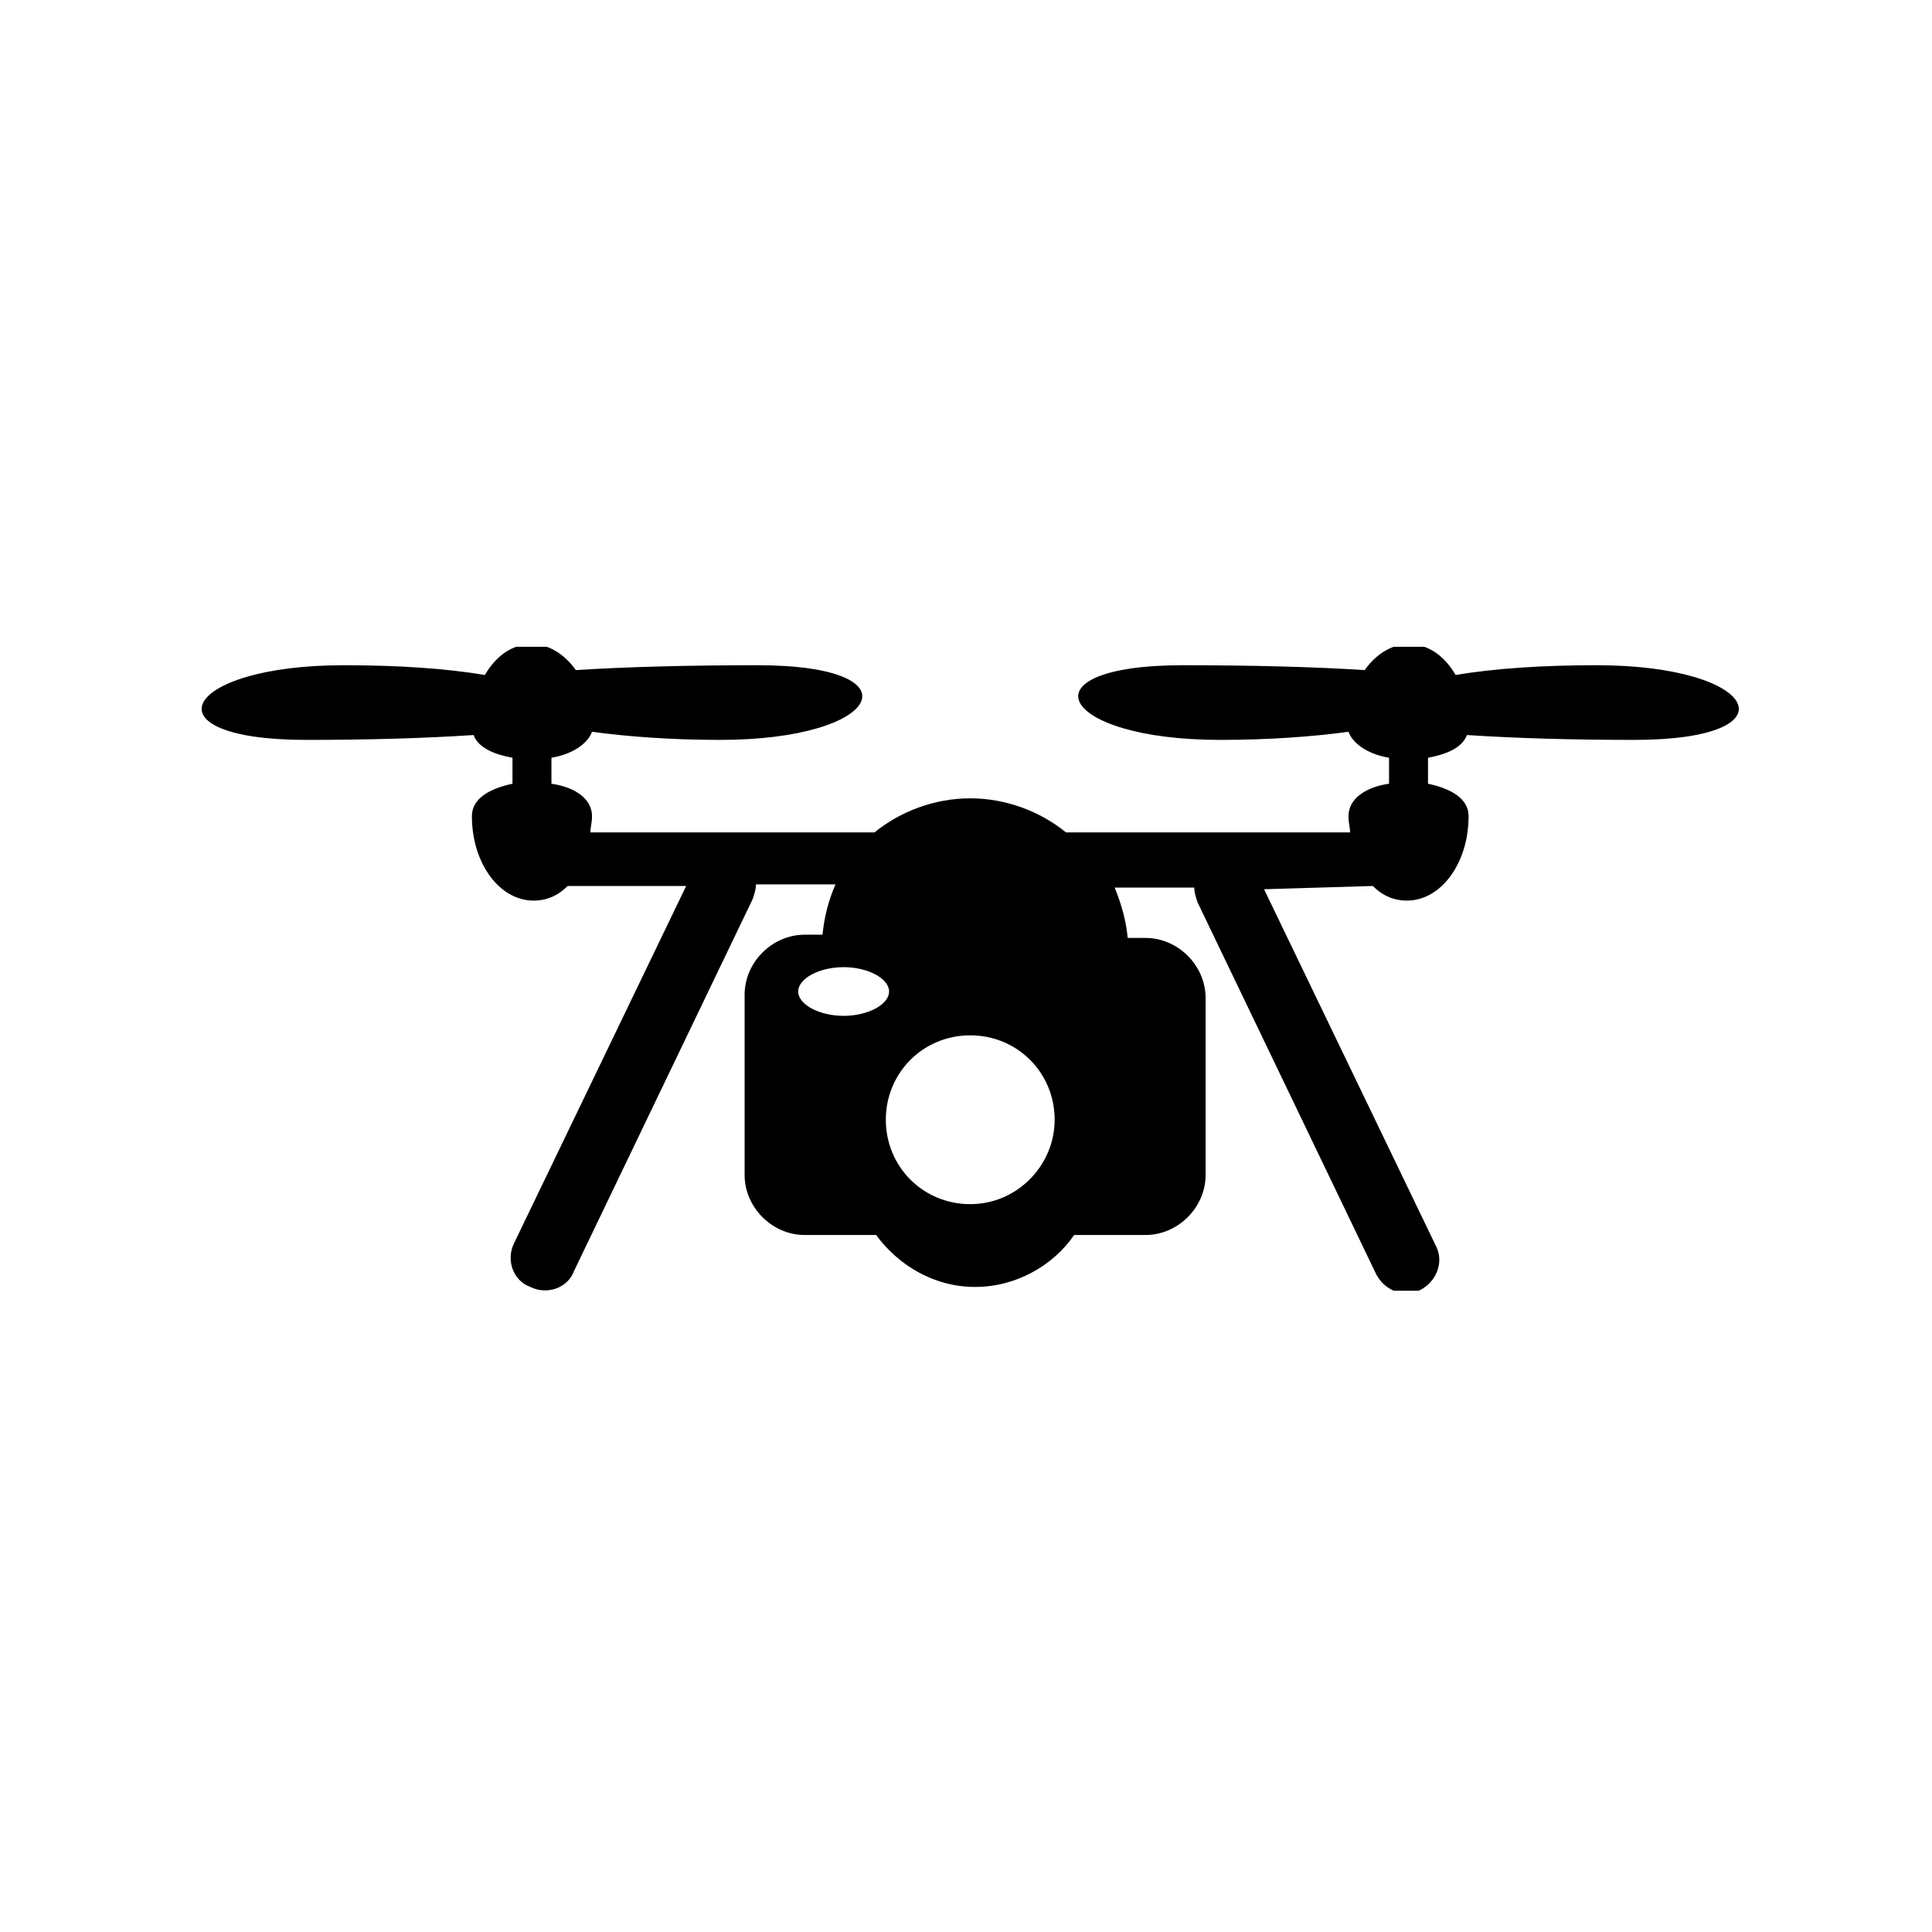 <svg xmlns="http://www.w3.org/2000/svg" version="1.1" xmlns:xlink="http://www.w3.org/1999/xlink" xmlns:svgjs="http://svgjs.dev/svgjs" width="128" height="128" viewBox="0 0 128 128"><g transform="matrix(0.805,0,0,0.805,12.761,42.85)"><svg viewBox="0 0 95 40" data-background-color="#61777f" preserveAspectRatio="xMidYMid meet" height="53" width="128" xmlns="http://www.w3.org/2000/svg" xmlns:xlink="http://www.w3.org/1999/xlink"><g id="tight-bounds" transform="matrix(1,0,0,1,-0.24,-0.164)"><svg viewBox="0 0 95.481 40.327" height="40.327" width="95.481"><g><svg viewBox="0 0 95.481 40.327" height="40.327" width="95.481"><g><svg viewBox="0 0 95.481 40.327" height="40.327" width="95.481"><g id="textblocktransform"><svg viewBox="0 0 95.481 40.327" height="40.327" width="95.481" id="textblock"><g><svg viewBox="0 0 95.481 40.327" height="40.327" width="95.481"><g><svg viewBox="0 0 95.481 40.327" height="40.327" width="95.481"><g><svg xmlns="http://www.w3.org/2000/svg" xmlns:xlink="http://www.w3.org/1999/xlink" version="1.1" x="0" y="0" viewBox="2.652 34.4 94.697 39.996" enable-background="new 0 0 100 100" xml:space="preserve" height="40.327" width="95.481" class="icon-icon-0" data-fill-palette-color="accent" id="icon-0"><path d="M88.6 35.7c-3.4 0-6.3 0.2-8.7 0.6-0.7-1.2-1.7-1.9-2.9-1.9-1 0-2 0.6-2.7 1.6-3.1-0.2-7-0.3-11.2-0.3-10 0-7.7 4.6 2.3 4.6 3 0 5.7-0.2 7.9-0.5 0.3 0.8 1.3 1.4 2.5 1.6V43c-1.4 0.2-2.5 0.9-2.5 2 0 0.4 0.1 0.7 0.1 1H55.9c-1.6-1.3-3.7-2.1-5.9-2.1s-4.3 0.8-5.9 2.1H26.6c0-0.3 0.1-0.6 0.1-1 0-1.1-1.1-1.8-2.5-2v-1.6c1.2-0.2 2.2-0.8 2.5-1.6 2.2 0.3 4.9 0.5 7.9 0.5 10 0 12.3-4.6 2.3-4.6-4.2 0-8.1 0.1-11.2 0.3C25 35 24 34.4 23 34.4c-1.2 0-2.2 0.7-2.9 1.9-2.4-0.4-5.3-0.6-8.7-0.6-10 0-12.3 4.6-2.3 4.6 3.8 0 7.3-0.1 10.3-0.3 0.3 0.8 1.3 1.2 2.4 1.4V43c-1.4 0.3-2.5 0.9-2.5 2 0 2.9 1.7 5.2 3.8 5.2 0.8 0 1.5-0.3 2.1-0.9h7.3l-10.6 22c-0.5 1-0.1 2.3 1 2.7 1 0.5 2.3 0.1 2.7-1l11-22.9c0.1-0.3 0.2-0.6 0.2-0.9h4.9c-0.4 0.9-0.7 2-0.8 3.1h-1.1c-2 0-3.7 1.7-3.7 3.7v11.1c0 2 1.7 3.7 3.7 3.7h4.4c1.4 1.9 3.6 3.2 6.1 3.2s4.8-1.3 6.1-3.2h4.4c2 0 3.7-1.7 3.7-3.7V56.2c0-2-1.7-3.7-3.7-3.7h-1.1c-0.1-1.1-0.4-2.1-0.8-3.1h4.9c0 0.3 0.1 0.6 0.2 0.9l11 22.9c0.5 1 1.7 1.5 2.7 1s1.5-1.7 1-2.7l-10.6-22 6.7-0.2c0.6 0.6 1.3 0.9 2.1 0.9 2.1 0 3.8-2.3 3.8-5.2 0-1.1-1.1-1.7-2.5-2v-1.6c1.1-0.2 2.1-0.6 2.4-1.4 3 0.2 6.5 0.3 10.3 0.3C100.9 40.3 98.6 35.7 88.6 35.7zM42.2 57.3c-1.5 0-2.8-0.7-2.8-1.5s1.3-1.5 2.8-1.5S45 55 45 55.8 43.7 57.3 42.2 57.3zM50 68.9c-2.9 0-5.2-2.3-5.2-5.2 0-2.9 2.3-5.2 5.2-5.2s5.2 2.3 5.2 5.2C55.2 66.5 52.9 68.9 50 68.9z" fill="#000000" data-fill-palette-color="accent"></path></svg></g></svg></g></svg></g></svg></g></svg></g></svg></g><defs></defs></svg><rect width="95.481" height="40.327" fill="none" stroke="none" visibility="hidden"></rect></g></svg></g></svg>